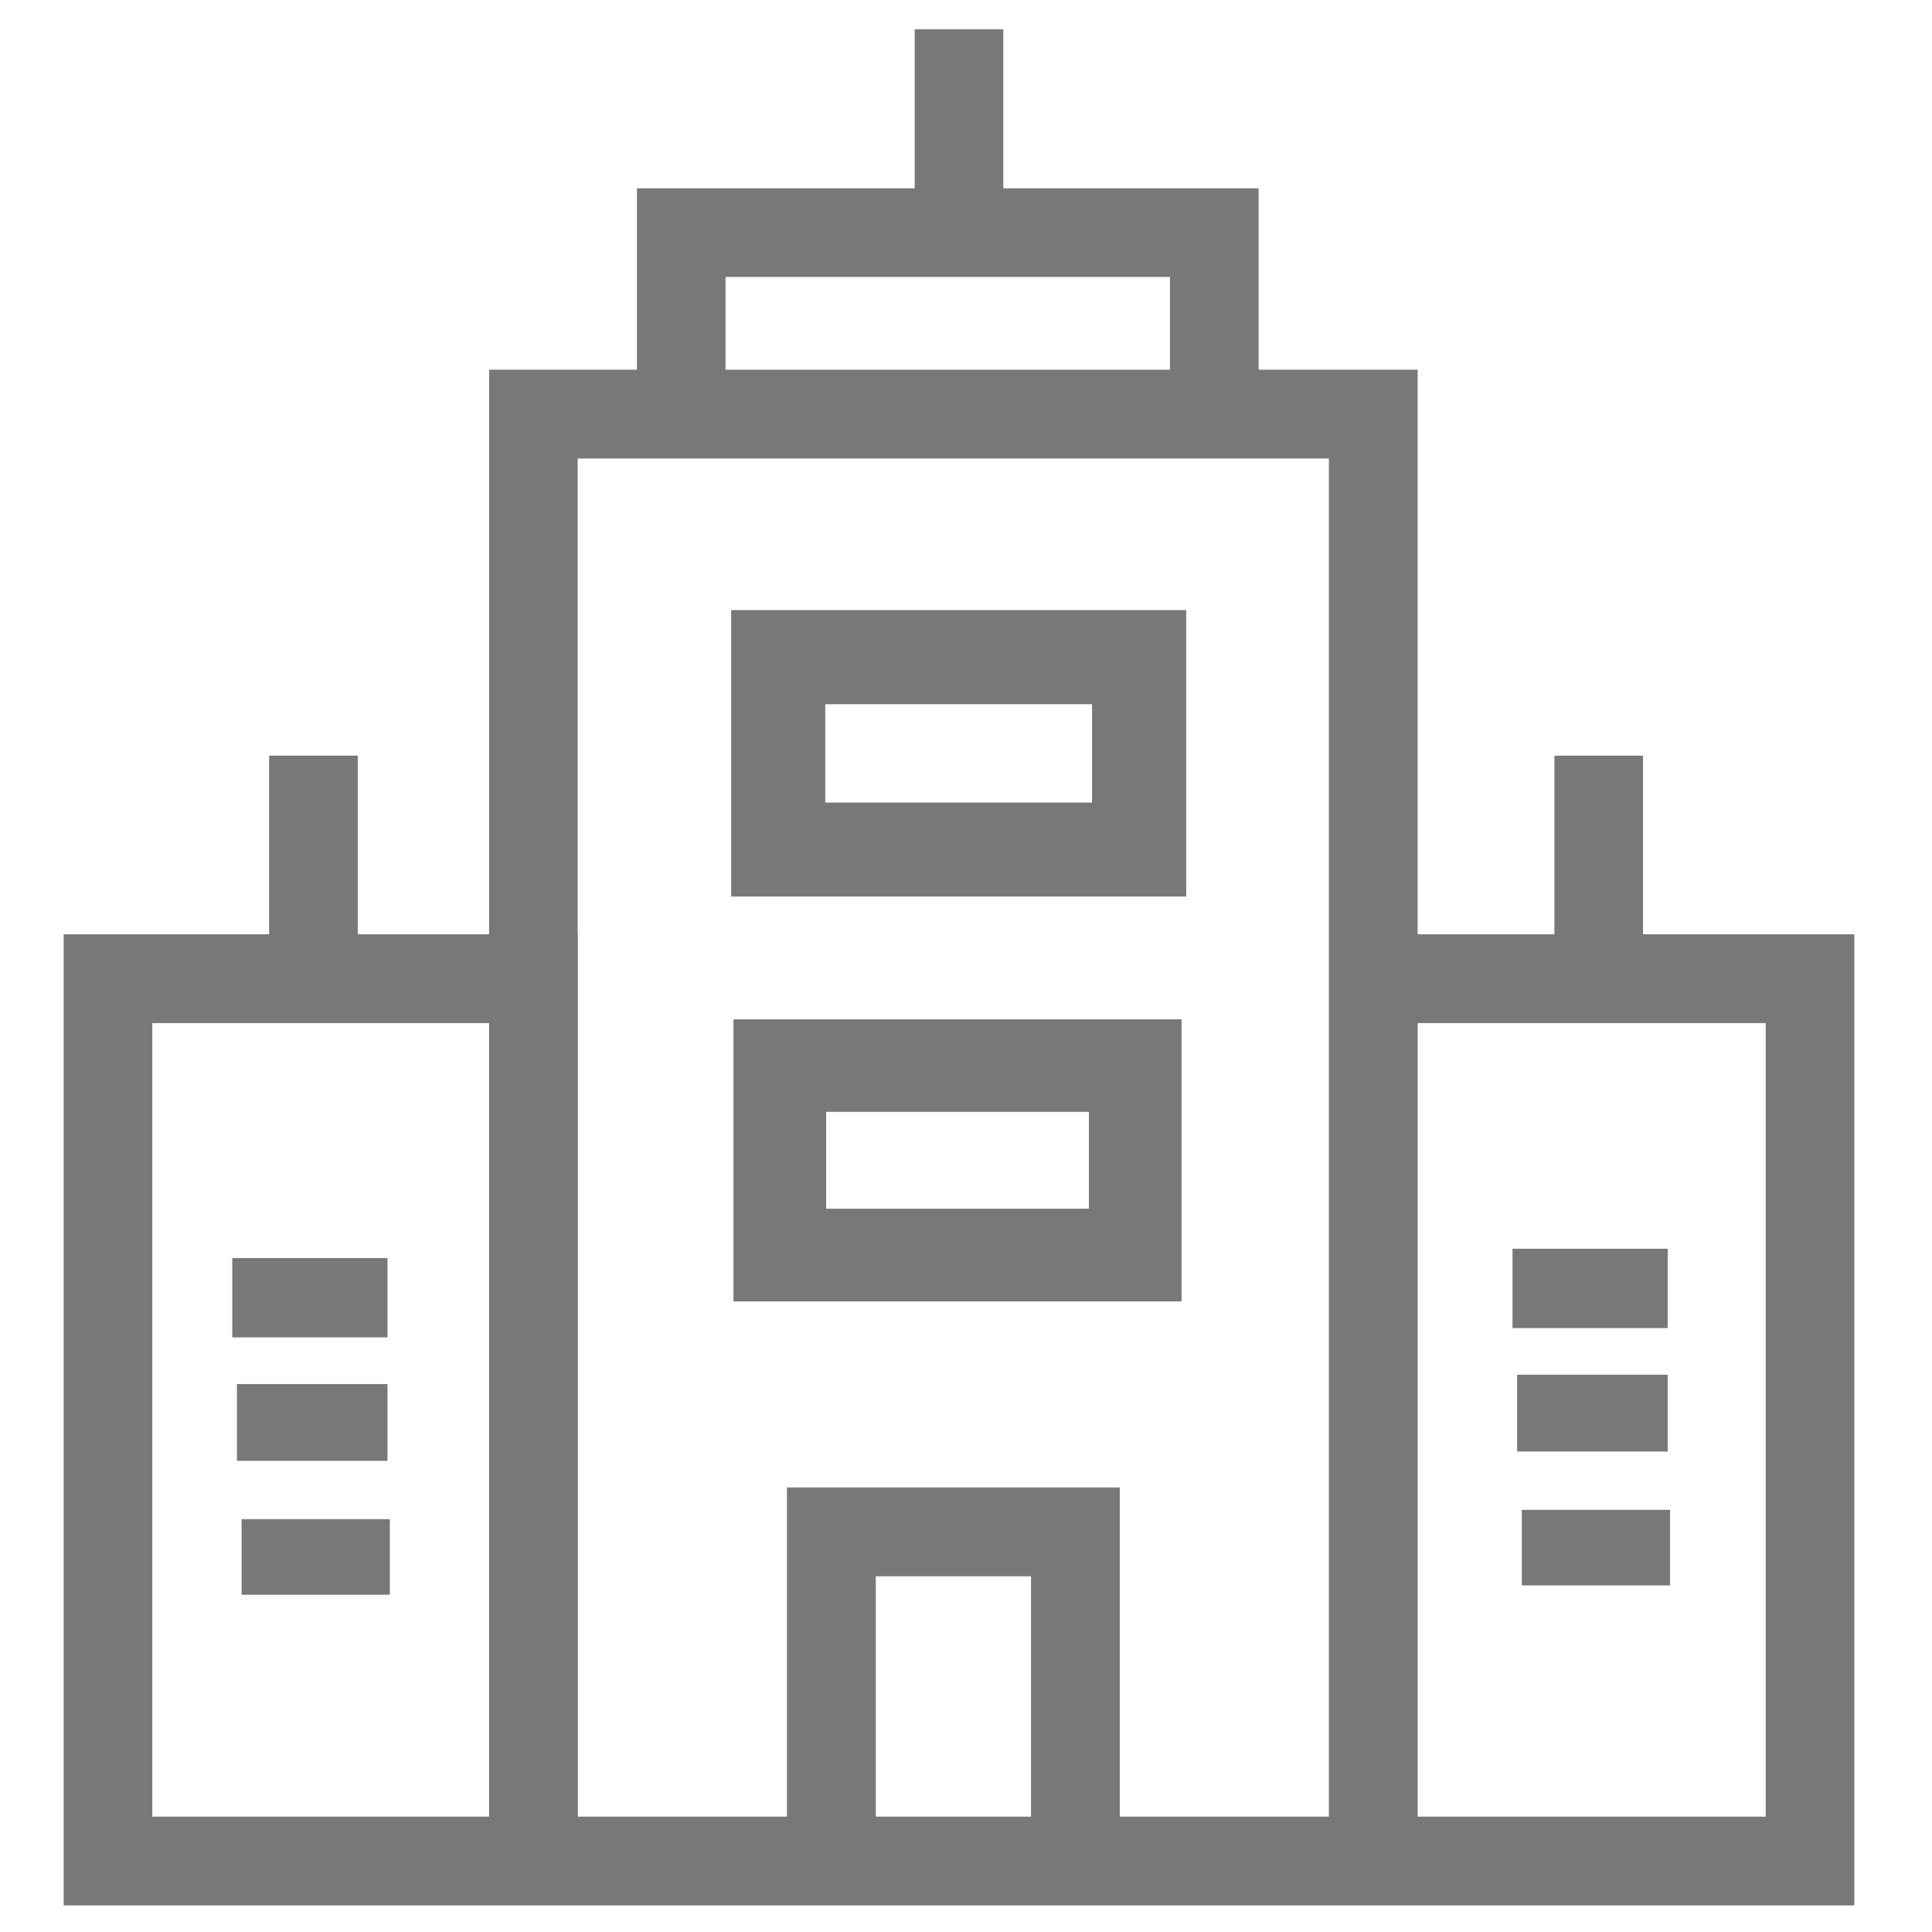 <svg width="40" height="40" xmlns="http://www.w3.org/2000/svg">
 <defs>
  <rect y="289.818" x="-1.101" width="7.921" id="rect2504" height="7.035"/>
 </defs>
 <g>
  <title>background</title>
  <rect fill="none" id="canvas_background" height="42" width="42" y="-1" x="-1"/>
 </g>
 <g>
  <title>Layer 1</title>
  <path clip-rule="nonzero" fill="#787878" fill-rule="nonzero" stroke-linecap="square" stroke-miterlimit="4" stroke-dashoffset="0" id="path1235" d="m18.938,0.606l0,3.293l-5.751,0l0,3.755l-3.06,0l0,11.689l-2.72,0l0,-3.698l-1.835,0l0,3.698l-4.254,0l0,20.107l8.808,0l1.838,0l4.329,0l6.891,0l6.167,0l9.041,0l0,-20.107l-4.375,0l0,-3.698l-1.835,0l0,3.698l-2.831,0l0,-11.689l-3.293,0l0,-3.755l-5.286,0l0,-3.293l-1.835,0zm-3.917,5.128l9.202,0l0,1.921l-9.202,0l0,-1.921zm-3.06,3.759l15.552,0l0,28.119l-4.329,0l0,-6.816l-6.891,0l0,6.816l-4.329,0l0,-18.268l-0.004,0l0,-9.851zm-8.808,11.689l6.973,0l0,16.43l-6.973,0l0,-16.43zm26.199,0l7.206,0l0,16.43l-7.206,0l0,-16.43zm-11.22,11.453l3.214,0l0,4.977l-3.214,0l0,-4.977z"/>
  <path clip-rule="nonzero" fill="#787878" fill-rule="nonzero" stroke-width="1.041" stroke-linecap="square" stroke-miterlimit="4" stroke-dashoffset="0" id="path1239" d="m15.138,12.631c0,1.977 0,3.953 0,5.93c3.14,0 6.281,0 9.421,0c0,-1.977 0,-3.953 0,-5.93c-3.14,0 -6.281,0 -9.421,0zm1.948,1.949c1.841,0 3.683,0 5.524,0c0,0.679 0,1.358 0,2.036c-1.841,0 -3.683,0 -5.524,0c0,-0.679 0,-1.357 0,-2.036z"/>
  <path clip-rule="nonzero" fill="#787878" fill-rule="nonzero" stroke-width="1.041" stroke-linecap="square" stroke-miterlimit="4" stroke-dashoffset="0" id="path1243" d="m15.186,21.105c0,1.946 0,3.893 0,5.839c3.092,0 6.184,0 9.277,0c0,-1.946 0,-3.893 0,-5.839c-3.092,0 -6.184,0 -9.277,0zm1.919,1.915c1.813,0 3.626,0 5.44,0c0,0.668 0,1.337 0,2.005c-1.813,0 -3.626,0 -5.44,0c0,-0.668 0,-1.337 0,-2.005z"/>
  <path clip-rule="nonzero" fill="#787878" fill-rule="nonzero" stroke-width="1.041px" stroke-linecap="square" stroke-miterlimit="4" stroke-dashoffset="0" id="path1544" d="m31.411,28.462c0,0.53 0,1.06 0,1.59c1.039,0 2.078,0 3.117,0c0,-0.53 0,-1.06 0,-1.59c-1.039,0 -2.078,0 -3.117,0z"/>
  <path clip-rule="nonzero" fill="#787878" fill-rule="nonzero" stroke-width="1.041px" stroke-linecap="square" stroke-miterlimit="4" stroke-dashoffset="0" id="path1548" d="m31.315,25.854c0,0.547 0,1.095 0,1.642c1.071,0 2.142,0 3.213,0c0,-0.547 0,-1.095 0,-1.642c-1.071,0 -2.142,0 -3.213,0z"/>
  <path clip-rule="nonzero" fill="#787878" fill-rule="nonzero" stroke-width="1.041px" stroke-linecap="square" stroke-miterlimit="4" stroke-dashoffset="0" id="path1552" d="m31.508,31.26c0,0.522 0,1.043 0,1.565c1.023,0 2.046,0 3.069,0c0,-0.522 0,-1.044 0,-1.565c-1.023,0 -2.046,0 -3.069,0z"/>
  <path clip-rule="nonzero" fill="#787878" fill-rule="nonzero" stroke-width="1.041px" stroke-linecap="square" stroke-miterlimit="4" stroke-dashoffset="0" id="svg_1" d="m4.905,28.655c0,0.53 0,1.06 0,1.59c1.039,0 2.078,0 3.117,0c0,-0.53 0,-1.06 0,-1.59c-1.039,0 -2.078,0 -3.117,0z"/>
  <path clip-rule="nonzero" fill="#787878" fill-rule="nonzero" stroke-width="1.041px" stroke-linecap="square" stroke-miterlimit="4" stroke-dashoffset="0" id="svg_2" d="m4.809,26.047c0,0.547 0,1.095 0,1.642c1.071,0 2.142,0 3.213,0c0,-0.547 0,-1.095 0,-1.642c-1.071,0 -2.142,0 -3.213,0z"/>
  <path clip-rule="nonzero" fill="#787878" fill-rule="nonzero" stroke-width="1.041px" stroke-linecap="square" stroke-miterlimit="4" stroke-dashoffset="0" id="svg_3" d="m5.002,31.453c0,0.522 0,1.043 0,1.565c1.023,0 2.046,0 3.069,0c0,-0.522 0,-1.044 0,-1.565c-1.023,0 -2.046,0 -3.069,0z"/>
 </g>
</svg>
